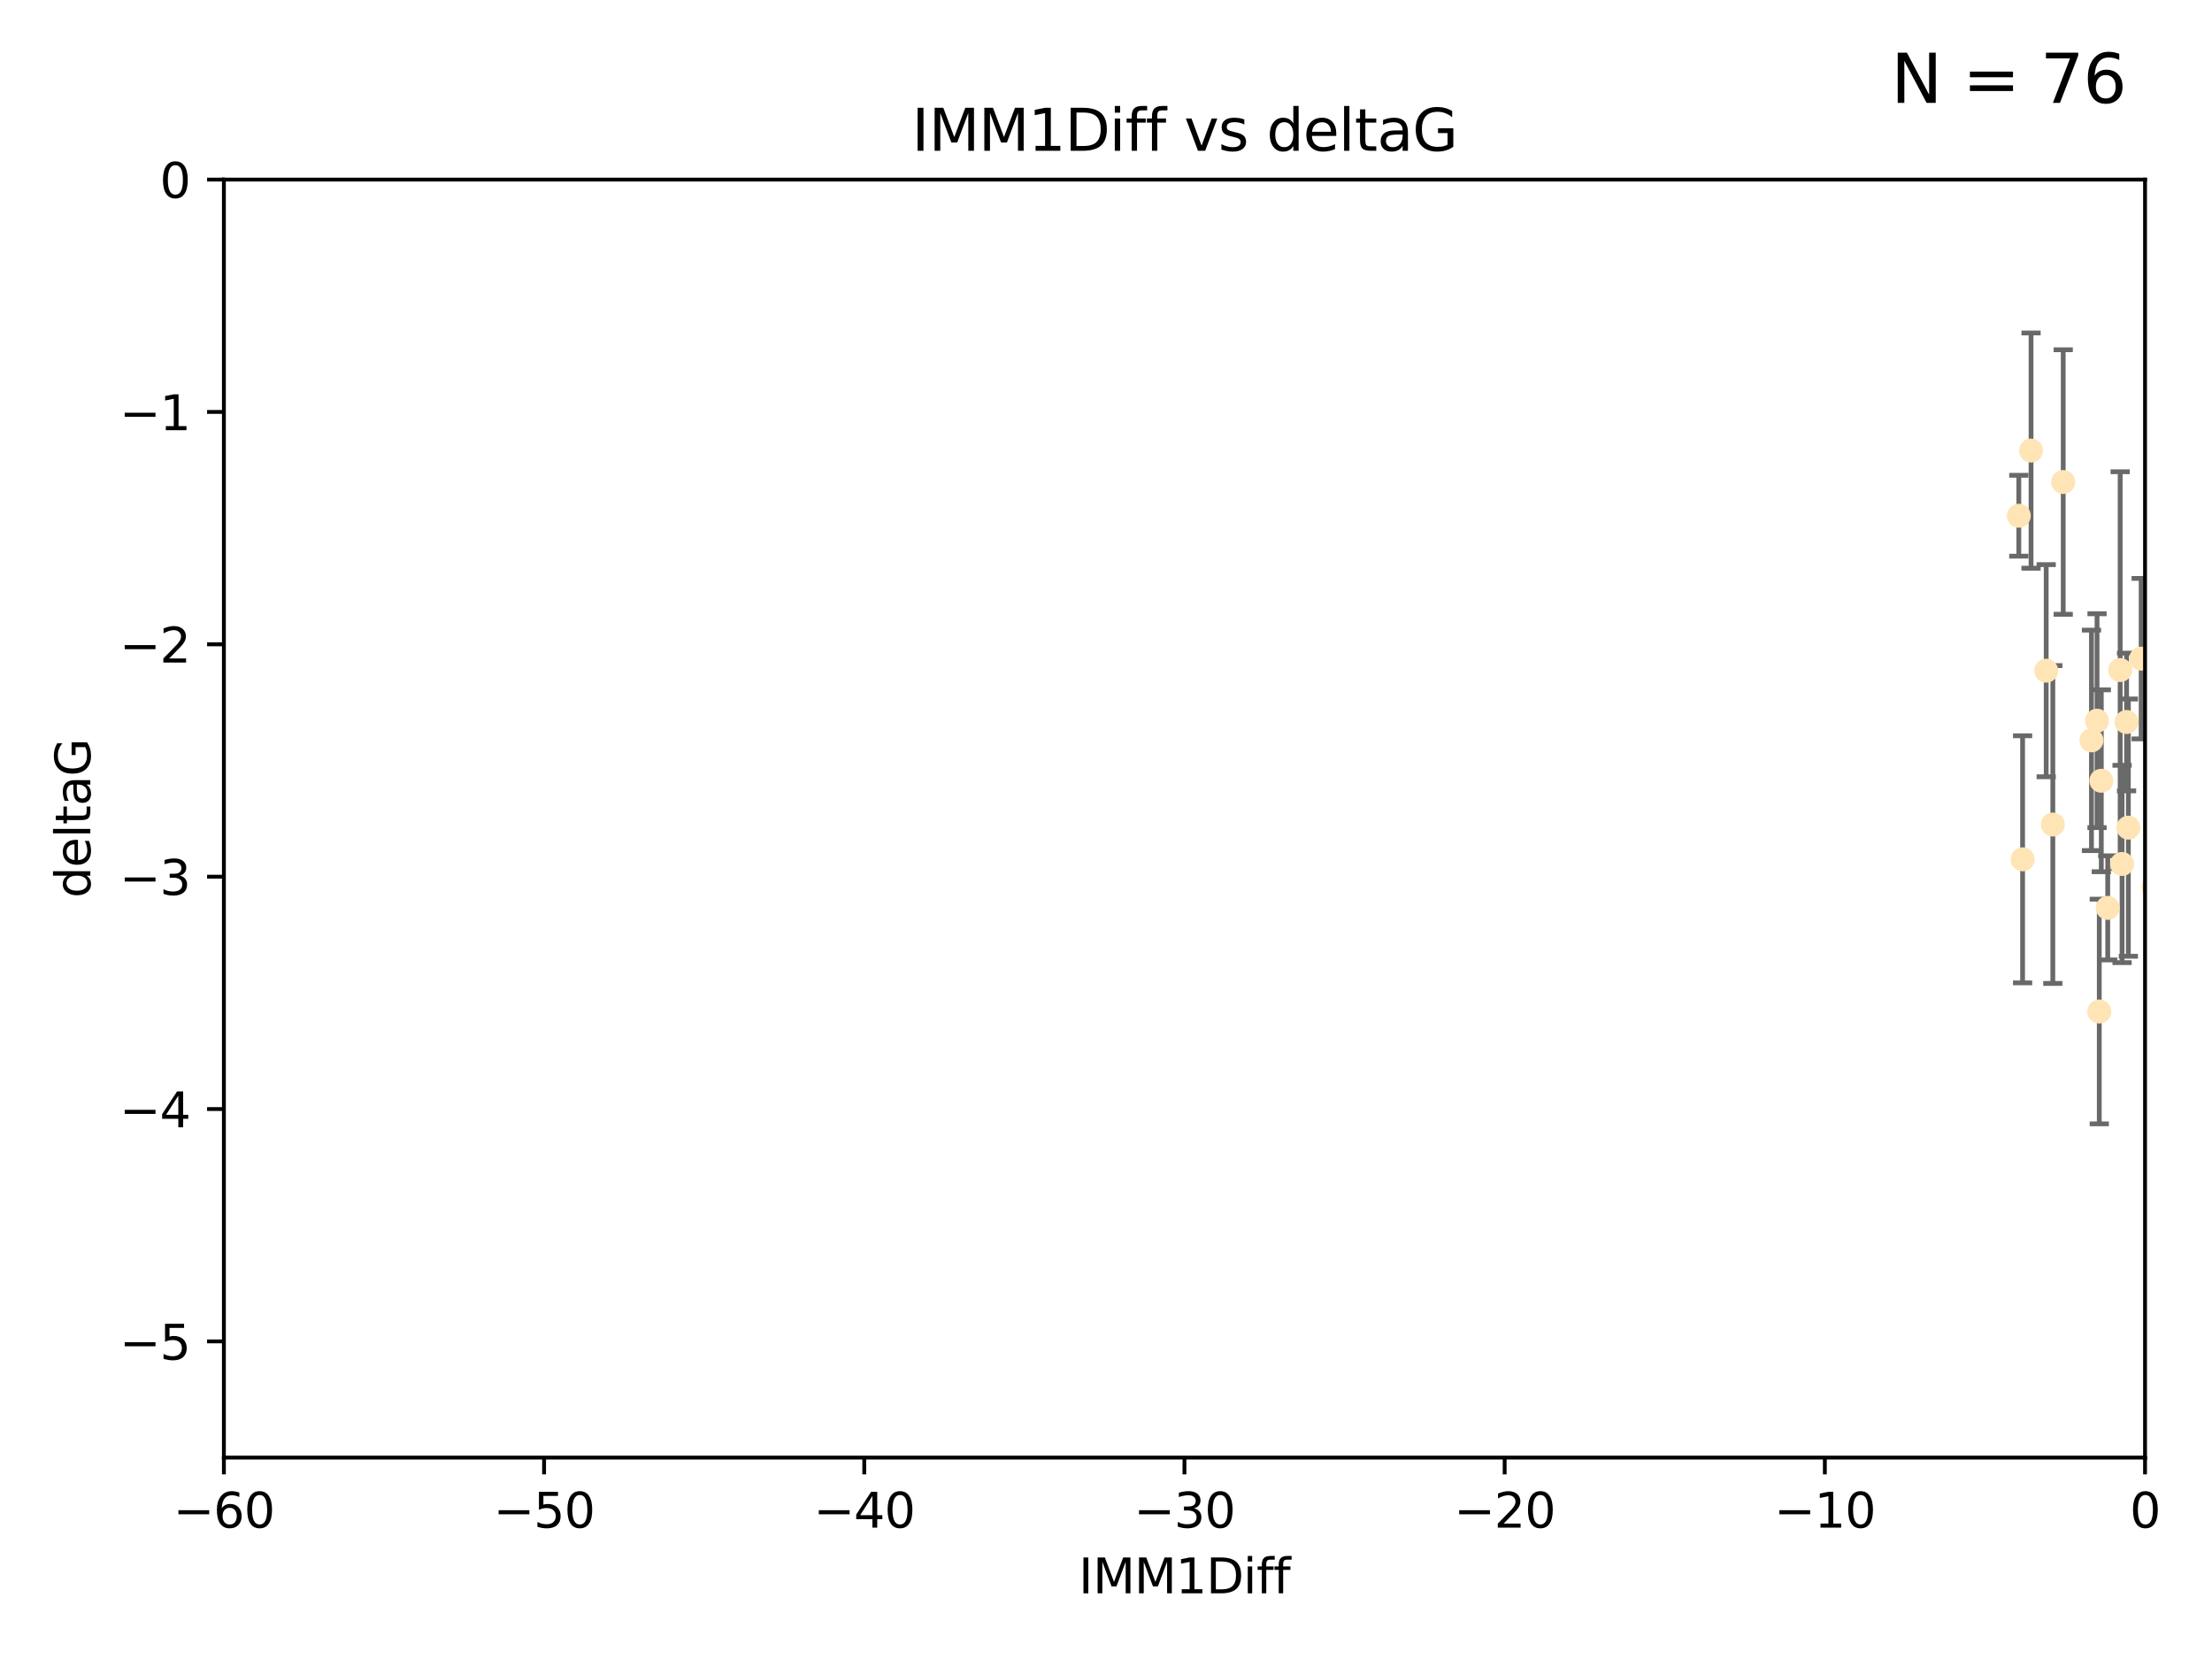 <?xml version="1.0" encoding="utf-8" standalone="no"?>
<!DOCTYPE svg PUBLIC "-//W3C//DTD SVG 1.1//EN"
  "http://www.w3.org/Graphics/SVG/1.1/DTD/svg11.dtd">
<svg xmlns:xlink="http://www.w3.org/1999/xlink" width="460.8pt" height="345.6pt" viewBox="0 0 460.8 345.6" xmlns="http://www.w3.org/2000/svg" version="1.1">
 <defs>
  <style type="text/css">*{stroke-linejoin: round; stroke-linecap: butt}</style>
 </defs>
 <g id="figure_1">
  <g id="patch_1">
   <path d="M 0 345.6 
L 460.8 345.6 
L 460.8 0 
L 0 0 
z
" style="fill: #ffffff"/>
  </g>
  <g id="axes_1">
   <g id="patch_2">
    <path d="M 46.64 303.64 
L 446.85 303.64 
L 446.85 37.411 
L 46.64 37.411 
z
" style="fill: #ffffff"/>
   </g>
   <g id="PathCollection_1">
    <defs>
     <path id="m635b0478d2" d="M 0 1.118 
C 0.297 1.118 0.581 1 0.791 0.791 
C 1 0.581 1.118 0.297 1.118 0 
C 1.118 -0.297 1 -0.581 0.791 -0.791 
C 0.581 -1 0.297 -1.118 0 -1.118 
C -0.297 -1.118 -0.581 -1 -0.791 -0.791 
C -1 -0.581 -1.118 -0.297 -1.118 0 
C -1.118 0.297 -1 0.581 -0.791 0.791 
C -0.581 1 -0.297 1.118 0 1.118 
z
" style="stroke: #ffe4b5"/>
    </defs>
    <g clip-path="url(#p5dd8549636)">
     <use xlink:href="#m635b0478d2" x="427.64" y="171.763" style="fill: #ffe4b5; stroke: #ffe4b5"/>
     <use xlink:href="#m635b0478d2" x="448.611" y="184.766" style="fill: #ffe4b5; stroke: #ffe4b5"/>
     <use xlink:href="#m635b0478d2" x="473.417" y="169.607" style="fill: #ffe4b5; stroke: #ffe4b5"/>
     <use xlink:href="#m635b0478d2" x="420.556" y="107.436" style="fill: #ffe4b5; stroke: #ffe4b5"/>
     <use xlink:href="#m635b0478d2" x="456.075" y="158.004" style="fill: #ffe4b5; stroke: #ffe4b5"/>
     <use xlink:href="#m635b0478d2" x="453.307" y="186.549" style="fill: #ffe4b5; stroke: #ffe4b5"/>
     <use xlink:href="#m635b0478d2" x="480.368" y="164.438" style="fill: #ffe4b5; stroke: #ffe4b5"/>
     <use xlink:href="#m635b0478d2" x="437.318" y="210.713" style="fill: #ffe4b5; stroke: #ffe4b5"/>
     <use xlink:href="#m635b0478d2" x="436.851" y="150.131" style="fill: #ffe4b5; stroke: #ffe4b5"/>
     <use xlink:href="#m635b0478d2" x="495.335" y="197.775" style="fill: #ffe4b5; stroke: #ffe4b5"/>
     <use xlink:href="#m635b0478d2" x="514.279" y="167.39" style="fill: #ffe4b5; stroke: #ffe4b5"/>
     <use xlink:href="#m635b0478d2" x="439.079" y="189.127" style="fill: #ffe4b5; stroke: #ffe4b5"/>
     <use xlink:href="#m635b0478d2" x="426.259" y="139.719" style="fill: #ffe4b5; stroke: #ffe4b5"/>
     <use xlink:href="#m635b0478d2" x="451.092" y="140.661" style="fill: #ffe4b5; stroke: #ffe4b5"/>
     <use xlink:href="#m635b0478d2" x="435.691" y="154.227" style="fill: #ffe4b5; stroke: #ffe4b5"/>
     <use xlink:href="#m635b0478d2" x="475.879" y="88.671" style="fill: #ffe4b5; stroke: #ffe4b5"/>
     <use xlink:href="#m635b0478d2" x="491.8" y="197.053" style="fill: #ffe4b5; stroke: #ffe4b5"/>
     <use xlink:href="#m635b0478d2" x="496.436" y="168.621" style="fill: #ffe4b5; stroke: #ffe4b5"/>
     <use xlink:href="#m635b0478d2" x="443.375" y="172.412" style="fill: #ffe4b5; stroke: #ffe4b5"/>
     <use xlink:href="#m635b0478d2" x="442.067" y="179.98" style="fill: #ffe4b5; stroke: #ffe4b5"/>
     <use xlink:href="#m635b0478d2" x="429.808" y="100.413" style="fill: #ffe4b5; stroke: #ffe4b5"/>
     <use xlink:href="#m635b0478d2" x="423.104" y="93.864" style="fill: #ffe4b5; stroke: #ffe4b5"/>
     <use xlink:href="#m635b0478d2" x="437.739" y="162.648" style="fill: #ffe4b5; stroke: #ffe4b5"/>
     <use xlink:href="#m635b0478d2" x="511.444" y="146.696" style="fill: #ffe4b5; stroke: #ffe4b5"/>
     <use xlink:href="#m635b0478d2" x="500.898" y="196.685" style="fill: #ffe4b5; stroke: #ffe4b5"/>
     <use xlink:href="#m635b0478d2" x="421.343" y="179.012" style="fill: #ffe4b5; stroke: #ffe4b5"/>
     <use xlink:href="#m635b0478d2" x="475.125" y="99.014" style="fill: #ffe4b5; stroke: #ffe4b5"/>
     <use xlink:href="#m635b0478d2" x="537.177" y="136.058" style="fill: #ffe4b5; stroke: #ffe4b5"/>
     <use xlink:href="#m635b0478d2" x="477.153" y="116.525" style="fill: #ffe4b5; stroke: #ffe4b5"/>
     <use xlink:href="#m635b0478d2" x="525.851" y="145.223" style="fill: #ffe4b5; stroke: #ffe4b5"/>
     <use xlink:href="#m635b0478d2" x="490.093" y="183.707" style="fill: #ffe4b5; stroke: #ffe4b5"/>
     <use xlink:href="#m635b0478d2" x="446.043" y="137.205" style="fill: #ffe4b5; stroke: #ffe4b5"/>
     <use xlink:href="#m635b0478d2" x="451.572" y="144.378" style="fill: #ffe4b5; stroke: #ffe4b5"/>
     <use xlink:href="#m635b0478d2" x="441.674" y="139.582" style="fill: #ffe4b5; stroke: #ffe4b5"/>
     <use xlink:href="#m635b0478d2" x="480.828" y="127.973" style="fill: #ffe4b5; stroke: #ffe4b5"/>
     <use xlink:href="#m635b0478d2" x="476.005" y="165.734" style="fill: #ffe4b5; stroke: #ffe4b5"/>
     <use xlink:href="#m635b0478d2" x="491.253" y="106.082" style="fill: #ffe4b5; stroke: #ffe4b5"/>
     <use xlink:href="#m635b0478d2" x="536.23" y="172.719" style="fill: #ffe4b5; stroke: #ffe4b5"/>
     <use xlink:href="#m635b0478d2" x="541.686" y="180.812" style="fill: #ffe4b5; stroke: #ffe4b5"/>
     <use xlink:href="#m635b0478d2" x="512.571" y="179.509" style="fill: #ffe4b5; stroke: #ffe4b5"/>
     <use xlink:href="#m635b0478d2" x="494.622" y="165.38" style="fill: #ffe4b5; stroke: #ffe4b5"/>
     <use xlink:href="#m635b0478d2" x="509.73" y="188.264" style="fill: #ffe4b5; stroke: #ffe4b5"/>
     <use xlink:href="#m635b0478d2" x="449.872" y="107.23" style="fill: #ffe4b5; stroke: #ffe4b5"/>
     <use xlink:href="#m635b0478d2" x="501.359" y="96.314" style="fill: #ffe4b5; stroke: #ffe4b5"/>
     <use xlink:href="#m635b0478d2" x="500.645" y="190.122" style="fill: #ffe4b5; stroke: #ffe4b5"/>
     <use xlink:href="#m635b0478d2" x="443.001" y="150.407" style="fill: #ffe4b5; stroke: #ffe4b5"/>
     <use xlink:href="#m635b0478d2" x="452.306" y="170.091" style="fill: #ffe4b5; stroke: #ffe4b5"/>
     <use xlink:href="#m635b0478d2" x="518.267" y="174.21" style="fill: #ffe4b5; stroke: #ffe4b5"/>
     <use xlink:href="#m635b0478d2" x="508.916" y="170.053" style="fill: #ffe4b5; stroke: #ffe4b5"/>
     <use xlink:href="#m635b0478d2" x="576.658" y="178.609" style="fill: #ffe4b5; stroke: #ffe4b5"/>
     <use xlink:href="#m635b0478d2" x="491.447" y="194.171" style="fill: #ffe4b5; stroke: #ffe4b5"/>
     <use xlink:href="#m635b0478d2" x="516.52" y="203.552" style="fill: #ffe4b5; stroke: #ffe4b5"/>
     <use xlink:href="#m635b0478d2" x="506.335" y="55.993" style="fill: #ffe4b5; stroke: #ffe4b5"/>
     <use xlink:href="#m635b0478d2" x="494.275" y="204.935" style="fill: #ffe4b5; stroke: #ffe4b5"/>
     <use xlink:href="#m635b0478d2" x="545.502" y="101.272" style="fill: #ffe4b5; stroke: #ffe4b5"/>
     <use xlink:href="#m635b0478d2" x="516.96" y="191.817" style="fill: #ffe4b5; stroke: #ffe4b5"/>
     <use xlink:href="#m635b0478d2" x="546.949" y="153.757" style="fill: #ffe4b5; stroke: #ffe4b5"/>
     <use xlink:href="#m635b0478d2" x="503.406" y="171.206" style="fill: #ffe4b5; stroke: #ffe4b5"/>
     <use xlink:href="#m635b0478d2" x="531.441" y="118.359" style="fill: #ffe4b5; stroke: #ffe4b5"/>
     <use xlink:href="#m635b0478d2" x="500.865" y="79.314" style="fill: #ffe4b5; stroke: #ffe4b5"/>
     <use xlink:href="#m635b0478d2" x="504.133" y="165.004" style="fill: #ffe4b5; stroke: #ffe4b5"/>
     <use xlink:href="#m635b0478d2" x="557.601" y="140.015" style="fill: #ffe4b5; stroke: #ffe4b5"/>
     <use xlink:href="#m635b0478d2" x="557.081" y="183.887" style="fill: #ffe4b5; stroke: #ffe4b5"/>
     <use xlink:href="#m635b0478d2" x="575.618" y="188.059" style="fill: #ffe4b5; stroke: #ffe4b5"/>
     <use xlink:href="#m635b0478d2" x="551.238" y="197.627" style="fill: #ffe4b5; stroke: #ffe4b5"/>
     <use xlink:href="#m635b0478d2" x="480.741" y="110.69" style="fill: #ffe4b5; stroke: #ffe4b5"/>
     <use xlink:href="#m635b0478d2" x="505.561" y="144.242" style="fill: #ffe4b5; stroke: #ffe4b5"/>
     <use xlink:href="#m635b0478d2" x="567.353" y="194.143" style="fill: #ffe4b5; stroke: #ffe4b5"/>
     <use xlink:href="#m635b0478d2" x="507.522" y="159.303" style="fill: #ffe4b5; stroke: #ffe4b5"/>
     <use xlink:href="#m635b0478d2" x="707.7" y="160.733" style="fill: #ffe4b5; stroke: #ffe4b5"/>
     <use xlink:href="#m635b0478d2" x="573.977" y="139.717" style="fill: #ffe4b5; stroke: #ffe4b5"/>
     <use xlink:href="#m635b0478d2" x="636.87" y="193.93" style="fill: #ffe4b5; stroke: #ffe4b5"/>
     <use xlink:href="#m635b0478d2" x="561.664" y="124.44" style="fill: #ffe4b5; stroke: #ffe4b5"/>
     <use xlink:href="#m635b0478d2" x="596.689" y="152.182" style="fill: #ffe4b5; stroke: #ffe4b5"/>
     <use xlink:href="#m635b0478d2" x="613.117" y="142.938" style="fill: #ffe4b5; stroke: #ffe4b5"/>
     <use xlink:href="#m635b0478d2" x="593.2" y="156.959" style="fill: #ffe4b5; stroke: #ffe4b5"/>
    </g>
   </g>
   <g id="matplotlib.axis_1">
    <g id="xtick_1">
     <g id="line2d_1">
      <defs>
       <path id="m9d1accce2c" d="M 0 0 
L 0 3.5 
" style="stroke: #000000; stroke-width: 0.8"/>
      </defs>
      <g>
       <use xlink:href="#m9d1accce2c" x="46.64" y="303.64" style="stroke: #000000; stroke-width: 0.8"/>
      </g>
     </g>
     <g id="text_1">
      <!-- −60 -->
      <g transform="translate(36.088 318.238)scale(0.1 -0.1)">
       <defs>
        <path id="DejaVuSans-2212" d="M 678 2272 
L 4684 2272 
L 4684 1741 
L 678 1741 
L 678 2272 
z
" transform="scale(0.016)"/>
        <path id="DejaVuSans-36" d="M 2113 2584 
Q 1688 2584 1439 2293 
Q 1191 2003 1191 1497 
Q 1191 994 1439 701 
Q 1688 409 2113 409 
Q 2538 409 2786 701 
Q 3034 994 3034 1497 
Q 3034 2003 2786 2293 
Q 2538 2584 2113 2584 
z
M 3366 4563 
L 3366 3988 
Q 3128 4100 2886 4159 
Q 2644 4219 2406 4219 
Q 1781 4219 1451 3797 
Q 1122 3375 1075 2522 
Q 1259 2794 1537 2939 
Q 1816 3084 2150 3084 
Q 2853 3084 3261 2657 
Q 3669 2231 3669 1497 
Q 3669 778 3244 343 
Q 2819 -91 2113 -91 
Q 1303 -91 875 529 
Q 447 1150 447 2328 
Q 447 3434 972 4092 
Q 1497 4750 2381 4750 
Q 2619 4750 2861 4703 
Q 3103 4656 3366 4563 
z
" transform="scale(0.016)"/>
        <path id="DejaVuSans-30" d="M 2034 4250 
Q 1547 4250 1301 3770 
Q 1056 3291 1056 2328 
Q 1056 1369 1301 889 
Q 1547 409 2034 409 
Q 2525 409 2770 889 
Q 3016 1369 3016 2328 
Q 3016 3291 2770 3770 
Q 2525 4250 2034 4250 
z
M 2034 4750 
Q 2819 4750 3233 4129 
Q 3647 3509 3647 2328 
Q 3647 1150 3233 529 
Q 2819 -91 2034 -91 
Q 1250 -91 836 529 
Q 422 1150 422 2328 
Q 422 3509 836 4129 
Q 1250 4750 2034 4750 
z
" transform="scale(0.016)"/>
       </defs>
       <use xlink:href="#DejaVuSans-2212"/>
       <use xlink:href="#DejaVuSans-36" x="83.789"/>
       <use xlink:href="#DejaVuSans-30" x="147.412"/>
      </g>
     </g>
    </g>
    <g id="xtick_2">
     <g id="line2d_2">
      <g>
       <use xlink:href="#m9d1accce2c" x="113.342" y="303.64" style="stroke: #000000; stroke-width: 0.8"/>
      </g>
     </g>
     <g id="text_2">
      <!-- −50 -->
      <g transform="translate(102.789 318.238)scale(0.1 -0.1)">
       <defs>
        <path id="DejaVuSans-35" d="M 691 4666 
L 3169 4666 
L 3169 4134 
L 1269 4134 
L 1269 2991 
Q 1406 3038 1543 3061 
Q 1681 3084 1819 3084 
Q 2600 3084 3056 2656 
Q 3513 2228 3513 1497 
Q 3513 744 3044 326 
Q 2575 -91 1722 -91 
Q 1428 -91 1123 -41 
Q 819 9 494 109 
L 494 744 
Q 775 591 1075 516 
Q 1375 441 1709 441 
Q 2250 441 2565 725 
Q 2881 1009 2881 1497 
Q 2881 1984 2565 2268 
Q 2250 2553 1709 2553 
Q 1456 2553 1204 2497 
Q 953 2441 691 2322 
L 691 4666 
z
" transform="scale(0.016)"/>
       </defs>
       <use xlink:href="#DejaVuSans-2212"/>
       <use xlink:href="#DejaVuSans-35" x="83.789"/>
       <use xlink:href="#DejaVuSans-30" x="147.412"/>
      </g>
     </g>
    </g>
    <g id="xtick_3">
     <g id="line2d_3">
      <g>
       <use xlink:href="#m9d1accce2c" x="180.043" y="303.64" style="stroke: #000000; stroke-width: 0.8"/>
      </g>
     </g>
     <g id="text_3">
      <!-- −40 -->
      <g transform="translate(169.491 318.238)scale(0.1 -0.1)">
       <defs>
        <path id="DejaVuSans-34" d="M 2419 4116 
L 825 1625 
L 2419 1625 
L 2419 4116 
z
M 2253 4666 
L 3047 4666 
L 3047 1625 
L 3713 1625 
L 3713 1100 
L 3047 1100 
L 3047 0 
L 2419 0 
L 2419 1100 
L 313 1100 
L 313 1709 
L 2253 4666 
z
" transform="scale(0.016)"/>
       </defs>
       <use xlink:href="#DejaVuSans-2212"/>
       <use xlink:href="#DejaVuSans-34" x="83.789"/>
       <use xlink:href="#DejaVuSans-30" x="147.412"/>
      </g>
     </g>
    </g>
    <g id="xtick_4">
     <g id="line2d_4">
      <g>
       <use xlink:href="#m9d1accce2c" x="246.745" y="303.64" style="stroke: #000000; stroke-width: 0.8"/>
      </g>
     </g>
     <g id="text_4">
      <!-- −30 -->
      <g transform="translate(236.193 318.238)scale(0.1 -0.1)">
       <defs>
        <path id="DejaVuSans-33" d="M 2597 2516 
Q 3050 2419 3304 2112 
Q 3559 1806 3559 1356 
Q 3559 666 3084 287 
Q 2609 -91 1734 -91 
Q 1441 -91 1130 -33 
Q 819 25 488 141 
L 488 750 
Q 750 597 1062 519 
Q 1375 441 1716 441 
Q 2309 441 2620 675 
Q 2931 909 2931 1356 
Q 2931 1769 2642 2001 
Q 2353 2234 1838 2234 
L 1294 2234 
L 1294 2753 
L 1863 2753 
Q 2328 2753 2575 2939 
Q 2822 3125 2822 3475 
Q 2822 3834 2567 4026 
Q 2313 4219 1838 4219 
Q 1578 4219 1281 4162 
Q 984 4106 628 3988 
L 628 4550 
Q 988 4650 1302 4700 
Q 1616 4750 1894 4750 
Q 2613 4750 3031 4423 
Q 3450 4097 3450 3541 
Q 3450 3153 3228 2886 
Q 3006 2619 2597 2516 
z
" transform="scale(0.016)"/>
       </defs>
       <use xlink:href="#DejaVuSans-2212"/>
       <use xlink:href="#DejaVuSans-33" x="83.789"/>
       <use xlink:href="#DejaVuSans-30" x="147.412"/>
      </g>
     </g>
    </g>
    <g id="xtick_5">
     <g id="line2d_5">
      <g>
       <use xlink:href="#m9d1accce2c" x="313.447" y="303.64" style="stroke: #000000; stroke-width: 0.8"/>
      </g>
     </g>
     <g id="text_5">
      <!-- −20 -->
      <g transform="translate(302.894 318.238)scale(0.1 -0.1)">
       <defs>
        <path id="DejaVuSans-32" d="M 1228 531 
L 3431 531 
L 3431 0 
L 469 0 
L 469 531 
Q 828 903 1448 1529 
Q 2069 2156 2228 2338 
Q 2531 2678 2651 2914 
Q 2772 3150 2772 3378 
Q 2772 3750 2511 3984 
Q 2250 4219 1831 4219 
Q 1534 4219 1204 4116 
Q 875 4013 500 3803 
L 500 4441 
Q 881 4594 1212 4672 
Q 1544 4750 1819 4750 
Q 2544 4750 2975 4387 
Q 3406 4025 3406 3419 
Q 3406 3131 3298 2873 
Q 3191 2616 2906 2266 
Q 2828 2175 2409 1742 
Q 1991 1309 1228 531 
z
" transform="scale(0.016)"/>
       </defs>
       <use xlink:href="#DejaVuSans-2212"/>
       <use xlink:href="#DejaVuSans-32" x="83.789"/>
       <use xlink:href="#DejaVuSans-30" x="147.412"/>
      </g>
     </g>
    </g>
    <g id="xtick_6">
     <g id="line2d_6">
      <g>
       <use xlink:href="#m9d1accce2c" x="380.148" y="303.64" style="stroke: #000000; stroke-width: 0.8"/>
      </g>
     </g>
     <g id="text_6">
      <!-- −10 -->
      <g transform="translate(369.596 318.238)scale(0.1 -0.1)">
       <defs>
        <path id="DejaVuSans-31" d="M 794 531 
L 1825 531 
L 1825 4091 
L 703 3866 
L 703 4441 
L 1819 4666 
L 2450 4666 
L 2450 531 
L 3481 531 
L 3481 0 
L 794 0 
L 794 531 
z
" transform="scale(0.016)"/>
       </defs>
       <use xlink:href="#DejaVuSans-2212"/>
       <use xlink:href="#DejaVuSans-31" x="83.789"/>
       <use xlink:href="#DejaVuSans-30" x="147.412"/>
      </g>
     </g>
    </g>
    <g id="xtick_7">
     <g id="line2d_7">
      <g>
       <use xlink:href="#m9d1accce2c" x="446.85" y="303.64" style="stroke: #000000; stroke-width: 0.8"/>
      </g>
     </g>
     <g id="text_7">
      <!-- 0 -->
      <g transform="translate(443.669 318.238)scale(0.1 -0.1)">
       <use xlink:href="#DejaVuSans-30"/>
      </g>
     </g>
    </g>
    <g id="text_8">
     <!-- IMM1Diff -->
     <g transform="translate(224.701 331.917)scale(0.1 -0.1)">
      <defs>
       <path id="DejaVuSans-49" d="M 628 4666 
L 1259 4666 
L 1259 0 
L 628 0 
L 628 4666 
z
" transform="scale(0.016)"/>
       <path id="DejaVuSans-4d" d="M 628 4666 
L 1569 4666 
L 2759 1491 
L 3956 4666 
L 4897 4666 
L 4897 0 
L 4281 0 
L 4281 4097 
L 3078 897 
L 2444 897 
L 1241 4097 
L 1241 0 
L 628 0 
L 628 4666 
z
" transform="scale(0.016)"/>
       <path id="DejaVuSans-44" d="M 1259 4147 
L 1259 519 
L 2022 519 
Q 2988 519 3436 956 
Q 3884 1394 3884 2338 
Q 3884 3275 3436 3711 
Q 2988 4147 2022 4147 
L 1259 4147 
z
M 628 4666 
L 1925 4666 
Q 3281 4666 3915 4102 
Q 4550 3538 4550 2338 
Q 4550 1131 3912 565 
Q 3275 0 1925 0 
L 628 0 
L 628 4666 
z
" transform="scale(0.016)"/>
       <path id="DejaVuSans-69" d="M 603 3500 
L 1178 3500 
L 1178 0 
L 603 0 
L 603 3500 
z
M 603 4863 
L 1178 4863 
L 1178 4134 
L 603 4134 
L 603 4863 
z
" transform="scale(0.016)"/>
       <path id="DejaVuSans-66" d="M 2375 4863 
L 2375 4384 
L 1825 4384 
Q 1516 4384 1395 4259 
Q 1275 4134 1275 3809 
L 1275 3500 
L 2222 3500 
L 2222 3053 
L 1275 3053 
L 1275 0 
L 697 0 
L 697 3053 
L 147 3053 
L 147 3500 
L 697 3500 
L 697 3744 
Q 697 4328 969 4595 
Q 1241 4863 1831 4863 
L 2375 4863 
z
" transform="scale(0.016)"/>
      </defs>
      <use xlink:href="#DejaVuSans-49"/>
      <use xlink:href="#DejaVuSans-4d" x="29.492"/>
      <use xlink:href="#DejaVuSans-4d" x="115.771"/>
      <use xlink:href="#DejaVuSans-31" x="202.051"/>
      <use xlink:href="#DejaVuSans-44" x="265.674"/>
      <use xlink:href="#DejaVuSans-69" x="342.676"/>
      <use xlink:href="#DejaVuSans-66" x="370.459"/>
      <use xlink:href="#DejaVuSans-66" x="405.664"/>
     </g>
    </g>
   </g>
   <g id="matplotlib.axis_2">
    <g id="ytick_1">
     <g id="line2d_8">
      <defs>
       <path id="m5953632b50" d="M 0 0 
L -3.5 0 
" style="stroke: #000000; stroke-width: 0.8"/>
      </defs>
      <g>
       <use xlink:href="#m5953632b50" x="46.64" y="279.437" style="stroke: #000000; stroke-width: 0.8"/>
      </g>
     </g>
     <g id="text_9">
      <!-- −5 -->
      <g transform="translate(24.898 283.237)scale(0.1 -0.1)">
       <use xlink:href="#DejaVuSans-2212"/>
       <use xlink:href="#DejaVuSans-35" x="83.789"/>
      </g>
     </g>
    </g>
    <g id="ytick_2">
     <g id="line2d_9">
      <g>
       <use xlink:href="#m5953632b50" x="46.64" y="231.032" style="stroke: #000000; stroke-width: 0.8"/>
      </g>
     </g>
     <g id="text_10">
      <!-- −4 -->
      <g transform="translate(24.898 234.831)scale(0.1 -0.1)">
       <use xlink:href="#DejaVuSans-2212"/>
       <use xlink:href="#DejaVuSans-34" x="83.789"/>
      </g>
     </g>
    </g>
    <g id="ytick_3">
     <g id="line2d_10">
      <g>
       <use xlink:href="#m5953632b50" x="46.64" y="182.627" style="stroke: #000000; stroke-width: 0.8"/>
      </g>
     </g>
     <g id="text_11">
      <!-- −3 -->
      <g transform="translate(24.898 186.426)scale(0.1 -0.1)">
       <use xlink:href="#DejaVuSans-2212"/>
       <use xlink:href="#DejaVuSans-33" x="83.789"/>
      </g>
     </g>
    </g>
    <g id="ytick_4">
     <g id="line2d_11">
      <g>
       <use xlink:href="#m5953632b50" x="46.64" y="134.222" style="stroke: #000000; stroke-width: 0.8"/>
      </g>
     </g>
     <g id="text_12">
      <!-- −2 -->
      <g transform="translate(24.898 138.021)scale(0.1 -0.1)">
       <use xlink:href="#DejaVuSans-2212"/>
       <use xlink:href="#DejaVuSans-32" x="83.789"/>
      </g>
     </g>
    </g>
    <g id="ytick_5">
     <g id="line2d_12">
      <g>
       <use xlink:href="#m5953632b50" x="46.64" y="85.816" style="stroke: #000000; stroke-width: 0.8"/>
      </g>
     </g>
     <g id="text_13">
      <!-- −1 -->
      <g transform="translate(24.898 89.616)scale(0.1 -0.1)">
       <use xlink:href="#DejaVuSans-2212"/>
       <use xlink:href="#DejaVuSans-31" x="83.789"/>
      </g>
     </g>
    </g>
    <g id="ytick_6">
     <g id="line2d_13">
      <g>
       <use xlink:href="#m5953632b50" x="46.64" y="37.411" style="stroke: #000000; stroke-width: 0.8"/>
      </g>
     </g>
     <g id="text_14">
      <!-- 0 -->
      <g transform="translate(33.278 41.21)scale(0.1 -0.1)">
       <use xlink:href="#DejaVuSans-30"/>
      </g>
     </g>
    </g>
    <g id="text_15">
     <!-- deltaG -->
     <g transform="translate(18.818 187.064)rotate(-90)scale(0.1 -0.1)">
      <defs>
       <path id="DejaVuSans-64" d="M 2906 2969 
L 2906 4863 
L 3481 4863 
L 3481 0 
L 2906 0 
L 2906 525 
Q 2725 213 2448 61 
Q 2172 -91 1784 -91 
Q 1150 -91 751 415 
Q 353 922 353 1747 
Q 353 2572 751 3078 
Q 1150 3584 1784 3584 
Q 2172 3584 2448 3432 
Q 2725 3281 2906 2969 
z
M 947 1747 
Q 947 1113 1208 752 
Q 1469 391 1925 391 
Q 2381 391 2643 752 
Q 2906 1113 2906 1747 
Q 2906 2381 2643 2742 
Q 2381 3103 1925 3103 
Q 1469 3103 1208 2742 
Q 947 2381 947 1747 
z
" transform="scale(0.016)"/>
       <path id="DejaVuSans-65" d="M 3597 1894 
L 3597 1613 
L 953 1613 
Q 991 1019 1311 708 
Q 1631 397 2203 397 
Q 2534 397 2845 478 
Q 3156 559 3463 722 
L 3463 178 
Q 3153 47 2828 -22 
Q 2503 -91 2169 -91 
Q 1331 -91 842 396 
Q 353 884 353 1716 
Q 353 2575 817 3079 
Q 1281 3584 2069 3584 
Q 2775 3584 3186 3129 
Q 3597 2675 3597 1894 
z
M 3022 2063 
Q 3016 2534 2758 2815 
Q 2500 3097 2075 3097 
Q 1594 3097 1305 2825 
Q 1016 2553 972 2059 
L 3022 2063 
z
" transform="scale(0.016)"/>
       <path id="DejaVuSans-6c" d="M 603 4863 
L 1178 4863 
L 1178 0 
L 603 0 
L 603 4863 
z
" transform="scale(0.016)"/>
       <path id="DejaVuSans-74" d="M 1172 4494 
L 1172 3500 
L 2356 3500 
L 2356 3053 
L 1172 3053 
L 1172 1153 
Q 1172 725 1289 603 
Q 1406 481 1766 481 
L 2356 481 
L 2356 0 
L 1766 0 
Q 1100 0 847 248 
Q 594 497 594 1153 
L 594 3053 
L 172 3053 
L 172 3500 
L 594 3500 
L 594 4494 
L 1172 4494 
z
" transform="scale(0.016)"/>
       <path id="DejaVuSans-61" d="M 2194 1759 
Q 1497 1759 1228 1600 
Q 959 1441 959 1056 
Q 959 750 1161 570 
Q 1363 391 1709 391 
Q 2188 391 2477 730 
Q 2766 1069 2766 1631 
L 2766 1759 
L 2194 1759 
z
M 3341 1997 
L 3341 0 
L 2766 0 
L 2766 531 
Q 2569 213 2275 61 
Q 1981 -91 1556 -91 
Q 1019 -91 701 211 
Q 384 513 384 1019 
Q 384 1609 779 1909 
Q 1175 2209 1959 2209 
L 2766 2209 
L 2766 2266 
Q 2766 2663 2505 2880 
Q 2244 3097 1772 3097 
Q 1472 3097 1187 3025 
Q 903 2953 641 2809 
L 641 3341 
Q 956 3463 1253 3523 
Q 1550 3584 1831 3584 
Q 2591 3584 2966 3190 
Q 3341 2797 3341 1997 
z
" transform="scale(0.016)"/>
       <path id="DejaVuSans-47" d="M 3809 666 
L 3809 1919 
L 2778 1919 
L 2778 2438 
L 4434 2438 
L 4434 434 
Q 4069 175 3628 42 
Q 3188 -91 2688 -91 
Q 1594 -91 976 548 
Q 359 1188 359 2328 
Q 359 3472 976 4111 
Q 1594 4750 2688 4750 
Q 3144 4750 3555 4637 
Q 3966 4525 4313 4306 
L 4313 3634 
Q 3963 3931 3569 4081 
Q 3175 4231 2741 4231 
Q 1884 4231 1454 3753 
Q 1025 3275 1025 2328 
Q 1025 1384 1454 906 
Q 1884 428 2741 428 
Q 3075 428 3337 486 
Q 3600 544 3809 666 
z
" transform="scale(0.016)"/>
      </defs>
      <use xlink:href="#DejaVuSans-64"/>
      <use xlink:href="#DejaVuSans-65" x="63.477"/>
      <use xlink:href="#DejaVuSans-6c" x="125"/>
      <use xlink:href="#DejaVuSans-74" x="152.783"/>
      <use xlink:href="#DejaVuSans-61" x="191.992"/>
      <use xlink:href="#DejaVuSans-47" x="253.271"/>
     </g>
    </g>
   </g>
   <g id="LineCollection_1">
    <path d="M 427.64 204.867 
L 427.64 138.658 
" clip-path="url(#p5dd8549636)" style="fill: none; stroke: #696969"/>
    <path d="M 448.611 198.805 
L 448.611 170.727 
" clip-path="url(#p5dd8549636)" style="fill: none; stroke: #696969"/>
    <path clip-path="url(#p5dd8549636)" style="fill: none; stroke: #696969"/>
    <path d="M 420.556 115.86 
L 420.556 99.013 
" clip-path="url(#p5dd8549636)" style="fill: none; stroke: #696969"/>
    <path d="M 456.075 177.999 
L 456.075 138.009 
" clip-path="url(#p5dd8549636)" style="fill: none; stroke: #696969"/>
    <path d="M 453.307 214.844 
L 453.307 158.255 
" clip-path="url(#p5dd8549636)" style="fill: none; stroke: #696969"/>
    <path clip-path="url(#p5dd8549636)" style="fill: none; stroke: #696969"/>
    <path d="M 437.318 234.113 
L 437.318 187.313 
" clip-path="url(#p5dd8549636)" style="fill: none; stroke: #696969"/>
    <path d="M 436.851 172.406 
L 436.851 127.855 
" clip-path="url(#p5dd8549636)" style="fill: none; stroke: #696969"/>
    <path clip-path="url(#p5dd8549636)" style="fill: none; stroke: #696969"/>
    <path clip-path="url(#p5dd8549636)" style="fill: none; stroke: #696969"/>
    <path d="M 439.079 199.972 
L 439.079 178.283 
" clip-path="url(#p5dd8549636)" style="fill: none; stroke: #696969"/>
    <path d="M 426.259 161.816 
L 426.259 117.621 
" clip-path="url(#p5dd8549636)" style="fill: none; stroke: #696969"/>
    <path d="M 451.092 159.451 
L 451.092 121.871 
" clip-path="url(#p5dd8549636)" style="fill: none; stroke: #696969"/>
    <path d="M 435.691 177.192 
L 435.691 131.263 
" clip-path="url(#p5dd8549636)" style="fill: none; stroke: #696969"/>
    <path clip-path="url(#p5dd8549636)" style="fill: none; stroke: #696969"/>
    <path clip-path="url(#p5dd8549636)" style="fill: none; stroke: #696969"/>
    <path clip-path="url(#p5dd8549636)" style="fill: none; stroke: #696969"/>
    <path d="M 443.375 199.209 
L 443.375 145.614 
" clip-path="url(#p5dd8549636)" style="fill: none; stroke: #696969"/>
    <path d="M 442.067 200.533 
L 442.067 159.428 
" clip-path="url(#p5dd8549636)" style="fill: none; stroke: #696969"/>
    <path d="M 429.808 127.966 
L 429.808 72.859 
" clip-path="url(#p5dd8549636)" style="fill: none; stroke: #696969"/>
    <path d="M 423.104 118.369 
L 423.104 69.359 
" clip-path="url(#p5dd8549636)" style="fill: none; stroke: #696969"/>
    <path d="M 437.739 181.594 
L 437.739 143.701 
" clip-path="url(#p5dd8549636)" style="fill: none; stroke: #696969"/>
    <path clip-path="url(#p5dd8549636)" style="fill: none; stroke: #696969"/>
    <path clip-path="url(#p5dd8549636)" style="fill: none; stroke: #696969"/>
    <path d="M 421.343 204.751 
L 421.343 153.273 
" clip-path="url(#p5dd8549636)" style="fill: none; stroke: #696969"/>
    <path clip-path="url(#p5dd8549636)" style="fill: none; stroke: #696969"/>
    <path clip-path="url(#p5dd8549636)" style="fill: none; stroke: #696969"/>
    <path clip-path="url(#p5dd8549636)" style="fill: none; stroke: #696969"/>
    <path clip-path="url(#p5dd8549636)" style="fill: none; stroke: #696969"/>
    <path clip-path="url(#p5dd8549636)" style="fill: none; stroke: #696969"/>
    <path d="M 446.043 153.923 
L 446.043 120.488 
" clip-path="url(#p5dd8549636)" style="fill: none; stroke: #696969"/>
    <path d="M 451.572 152.245 
L 451.572 136.511 
" clip-path="url(#p5dd8549636)" style="fill: none; stroke: #696969"/>
    <path d="M 441.674 180.893 
L 441.674 98.27 
" clip-path="url(#p5dd8549636)" style="fill: none; stroke: #696969"/>
    <path clip-path="url(#p5dd8549636)" style="fill: none; stroke: #696969"/>
    <path clip-path="url(#p5dd8549636)" style="fill: none; stroke: #696969"/>
    <path clip-path="url(#p5dd8549636)" style="fill: none; stroke: #696969"/>
    <path clip-path="url(#p5dd8549636)" style="fill: none; stroke: #696969"/>
    <path clip-path="url(#p5dd8549636)" style="fill: none; stroke: #696969"/>
    <path clip-path="url(#p5dd8549636)" style="fill: none; stroke: #696969"/>
    <path clip-path="url(#p5dd8549636)" style="fill: none; stroke: #696969"/>
    <path clip-path="url(#p5dd8549636)" style="fill: none; stroke: #696969"/>
    <path d="M 449.872 129.322 
L 449.872 85.138 
" clip-path="url(#p5dd8549636)" style="fill: none; stroke: #696969"/>
    <path clip-path="url(#p5dd8549636)" style="fill: none; stroke: #696969"/>
    <path clip-path="url(#p5dd8549636)" style="fill: none; stroke: #696969"/>
    <path d="M 443.001 164.755 
L 443.001 136.059 
" clip-path="url(#p5dd8549636)" style="fill: none; stroke: #696969"/>
    <path d="M 452.306 217.56 
L 452.306 122.622 
" clip-path="url(#p5dd8549636)" style="fill: none; stroke: #696969"/>
    <path clip-path="url(#p5dd8549636)" style="fill: none; stroke: #696969"/>
    <path clip-path="url(#p5dd8549636)" style="fill: none; stroke: #696969"/>
    <path clip-path="url(#p5dd8549636)" style="fill: none; stroke: #696969"/>
    <path clip-path="url(#p5dd8549636)" style="fill: none; stroke: #696969"/>
    <path clip-path="url(#p5dd8549636)" style="fill: none; stroke: #696969"/>
    <path clip-path="url(#p5dd8549636)" style="fill: none; stroke: #696969"/>
    <path clip-path="url(#p5dd8549636)" style="fill: none; stroke: #696969"/>
    <path clip-path="url(#p5dd8549636)" style="fill: none; stroke: #696969"/>
    <path clip-path="url(#p5dd8549636)" style="fill: none; stroke: #696969"/>
    <path clip-path="url(#p5dd8549636)" style="fill: none; stroke: #696969"/>
    <path clip-path="url(#p5dd8549636)" style="fill: none; stroke: #696969"/>
    <path clip-path="url(#p5dd8549636)" style="fill: none; stroke: #696969"/>
    <path clip-path="url(#p5dd8549636)" style="fill: none; stroke: #696969"/>
    <path clip-path="url(#p5dd8549636)" style="fill: none; stroke: #696969"/>
    <path clip-path="url(#p5dd8549636)" style="fill: none; stroke: #696969"/>
    <path clip-path="url(#p5dd8549636)" style="fill: none; stroke: #696969"/>
    <path clip-path="url(#p5dd8549636)" style="fill: none; stroke: #696969"/>
    <path clip-path="url(#p5dd8549636)" style="fill: none; stroke: #696969"/>
    <path clip-path="url(#p5dd8549636)" style="fill: none; stroke: #696969"/>
    <path clip-path="url(#p5dd8549636)" style="fill: none; stroke: #696969"/>
    <path clip-path="url(#p5dd8549636)" style="fill: none; stroke: #696969"/>
    <path clip-path="url(#p5dd8549636)" style="fill: none; stroke: #696969"/>
    <path clip-path="url(#p5dd8549636)" style="fill: none; stroke: #696969"/>
    <path clip-path="url(#p5dd8549636)" style="fill: none; stroke: #696969"/>
    <path clip-path="url(#p5dd8549636)" style="fill: none; stroke: #696969"/>
    <path clip-path="url(#p5dd8549636)" style="fill: none; stroke: #696969"/>
    <path clip-path="url(#p5dd8549636)" style="fill: none; stroke: #696969"/>
    <path clip-path="url(#p5dd8549636)" style="fill: none; stroke: #696969"/>
    <path clip-path="url(#p5dd8549636)" style="fill: none; stroke: #696969"/>
   </g>
   <g id="line2d_14">
    <defs>
     <path id="mca39b82e07" d="M 2 0 
L -2 -0 
" style="stroke: #696969"/>
    </defs>
    <g clip-path="url(#p5dd8549636)">
     <use xlink:href="#mca39b82e07" x="427.64" y="204.867" style="fill: #696969; stroke: #696969"/>
     <use xlink:href="#mca39b82e07" x="448.611" y="198.805" style="fill: #696969; stroke: #696969"/>
     <use xlink:href="#mca39b82e07" x="473.417" y="182.403" style="fill: #696969; stroke: #696969"/>
     <use xlink:href="#mca39b82e07" x="420.556" y="115.86" style="fill: #696969; stroke: #696969"/>
     <use xlink:href="#mca39b82e07" x="456.075" y="177.999" style="fill: #696969; stroke: #696969"/>
     <use xlink:href="#mca39b82e07" x="453.307" y="214.844" style="fill: #696969; stroke: #696969"/>
     <use xlink:href="#mca39b82e07" x="480.368" y="205.929" style="fill: #696969; stroke: #696969"/>
     <use xlink:href="#mca39b82e07" x="437.318" y="234.113" style="fill: #696969; stroke: #696969"/>
     <use xlink:href="#mca39b82e07" x="436.851" y="172.406" style="fill: #696969; stroke: #696969"/>
     <use xlink:href="#mca39b82e07" x="495.335" y="226.257" style="fill: #696969; stroke: #696969"/>
     <use xlink:href="#mca39b82e07" x="514.279" y="202.867" style="fill: #696969; stroke: #696969"/>
     <use xlink:href="#mca39b82e07" x="439.079" y="199.972" style="fill: #696969; stroke: #696969"/>
     <use xlink:href="#mca39b82e07" x="426.259" y="161.816" style="fill: #696969; stroke: #696969"/>
     <use xlink:href="#mca39b82e07" x="451.092" y="159.451" style="fill: #696969; stroke: #696969"/>
     <use xlink:href="#mca39b82e07" x="435.691" y="177.192" style="fill: #696969; stroke: #696969"/>
     <use xlink:href="#mca39b82e07" x="475.879" y="103.312" style="fill: #696969; stroke: #696969"/>
     <use xlink:href="#mca39b82e07" x="491.8" y="212.688" style="fill: #696969; stroke: #696969"/>
     <use xlink:href="#mca39b82e07" x="496.436" y="204.796" style="fill: #696969; stroke: #696969"/>
     <use xlink:href="#mca39b82e07" x="443.375" y="199.209" style="fill: #696969; stroke: #696969"/>
     <use xlink:href="#mca39b82e07" x="442.067" y="200.533" style="fill: #696969; stroke: #696969"/>
     <use xlink:href="#mca39b82e07" x="429.808" y="127.966" style="fill: #696969; stroke: #696969"/>
     <use xlink:href="#mca39b82e07" x="423.104" y="118.369" style="fill: #696969; stroke: #696969"/>
     <use xlink:href="#mca39b82e07" x="437.739" y="181.594" style="fill: #696969; stroke: #696969"/>
     <use xlink:href="#mca39b82e07" x="511.444" y="161.039" style="fill: #696969; stroke: #696969"/>
     <use xlink:href="#mca39b82e07" x="500.898" y="233.927" style="fill: #696969; stroke: #696969"/>
     <use xlink:href="#mca39b82e07" x="421.343" y="204.751" style="fill: #696969; stroke: #696969"/>
     <use xlink:href="#mca39b82e07" x="475.125" y="126.762" style="fill: #696969; stroke: #696969"/>
     <use xlink:href="#mca39b82e07" x="537.177" y="157.897" style="fill: #696969; stroke: #696969"/>
     <use xlink:href="#mca39b82e07" x="477.153" y="140.352" style="fill: #696969; stroke: #696969"/>
     <use xlink:href="#mca39b82e07" x="525.851" y="157.068" style="fill: #696969; stroke: #696969"/>
     <use xlink:href="#mca39b82e07" x="490.093" y="223.253" style="fill: #696969; stroke: #696969"/>
     <use xlink:href="#mca39b82e07" x="446.043" y="153.923" style="fill: #696969; stroke: #696969"/>
     <use xlink:href="#mca39b82e07" x="451.572" y="152.245" style="fill: #696969; stroke: #696969"/>
     <use xlink:href="#mca39b82e07" x="441.674" y="180.893" style="fill: #696969; stroke: #696969"/>
     <use xlink:href="#mca39b82e07" x="480.828" y="150.324" style="fill: #696969; stroke: #696969"/>
     <use xlink:href="#mca39b82e07" x="476.005" y="180.261" style="fill: #696969; stroke: #696969"/>
     <use xlink:href="#mca39b82e07" x="491.253" y="131.075" style="fill: #696969; stroke: #696969"/>
     <use xlink:href="#mca39b82e07" x="536.23" y="191.277" style="fill: #696969; stroke: #696969"/>
     <use xlink:href="#mca39b82e07" x="541.686" y="215.345" style="fill: #696969; stroke: #696969"/>
     <use xlink:href="#mca39b82e07" x="512.571" y="199.715" style="fill: #696969; stroke: #696969"/>
     <use xlink:href="#mca39b82e07" x="494.622" y="180.123" style="fill: #696969; stroke: #696969"/>
     <use xlink:href="#mca39b82e07" x="509.73" y="232.379" style="fill: #696969; stroke: #696969"/>
     <use xlink:href="#mca39b82e07" x="449.872" y="129.322" style="fill: #696969; stroke: #696969"/>
     <use xlink:href="#mca39b82e07" x="501.359" y="111.851" style="fill: #696969; stroke: #696969"/>
     <use xlink:href="#mca39b82e07" x="500.645" y="205.72" style="fill: #696969; stroke: #696969"/>
     <use xlink:href="#mca39b82e07" x="443.001" y="164.755" style="fill: #696969; stroke: #696969"/>
     <use xlink:href="#mca39b82e07" x="452.306" y="217.56" style="fill: #696969; stroke: #696969"/>
     <use xlink:href="#mca39b82e07" x="518.267" y="192.177" style="fill: #696969; stroke: #696969"/>
     <use xlink:href="#mca39b82e07" x="508.916" y="197.074" style="fill: #696969; stroke: #696969"/>
     <use xlink:href="#mca39b82e07" x="576.658" y="223.643" style="fill: #696969; stroke: #696969"/>
     <use xlink:href="#mca39b82e07" x="491.447" y="226.093" style="fill: #696969; stroke: #696969"/>
     <use xlink:href="#mca39b82e07" x="516.52" y="236.03" style="fill: #696969; stroke: #696969"/>
     <use xlink:href="#mca39b82e07" x="506.335" y="61.206" style="fill: #696969; stroke: #696969"/>
     <use xlink:href="#mca39b82e07" x="494.275" y="221.14" style="fill: #696969; stroke: #696969"/>
     <use xlink:href="#mca39b82e07" x="545.502" y="115.797" style="fill: #696969; stroke: #696969"/>
     <use xlink:href="#mca39b82e07" x="516.96" y="221.536" style="fill: #696969; stroke: #696969"/>
     <use xlink:href="#mca39b82e07" x="546.949" y="190.165" style="fill: #696969; stroke: #696969"/>
     <use xlink:href="#mca39b82e07" x="503.406" y="196.971" style="fill: #696969; stroke: #696969"/>
     <use xlink:href="#mca39b82e07" x="531.441" y="140.438" style="fill: #696969; stroke: #696969"/>
     <use xlink:href="#mca39b82e07" x="500.865" y="93.218" style="fill: #696969; stroke: #696969"/>
     <use xlink:href="#mca39b82e07" x="504.133" y="194.159" style="fill: #696969; stroke: #696969"/>
     <use xlink:href="#mca39b82e07" x="557.601" y="172.063" style="fill: #696969; stroke: #696969"/>
     <use xlink:href="#mca39b82e07" x="557.081" y="221.457" style="fill: #696969; stroke: #696969"/>
     <use xlink:href="#mca39b82e07" x="575.618" y="212.649" style="fill: #696969; stroke: #696969"/>
     <use xlink:href="#mca39b82e07" x="551.238" y="227.198" style="fill: #696969; stroke: #696969"/>
     <use xlink:href="#mca39b82e07" x="480.741" y="123.491" style="fill: #696969; stroke: #696969"/>
     <use xlink:href="#mca39b82e07" x="505.561" y="163.248" style="fill: #696969; stroke: #696969"/>
     <use xlink:href="#mca39b82e07" x="567.353" y="217.327" style="fill: #696969; stroke: #696969"/>
     <use xlink:href="#mca39b82e07" x="507.522" y="185.353" style="fill: #696969; stroke: #696969"/>
     <use xlink:href="#mca39b82e07" x="707.7" y="185.916" style="fill: #696969; stroke: #696969"/>
     <use xlink:href="#mca39b82e07" x="573.977" y="149.749" style="fill: #696969; stroke: #696969"/>
     <use xlink:href="#mca39b82e07" x="636.87" y="226.405" style="fill: #696969; stroke: #696969"/>
     <use xlink:href="#mca39b82e07" x="561.664" y="163.673" style="fill: #696969; stroke: #696969"/>
     <use xlink:href="#mca39b82e07" x="596.689" y="189.798" style="fill: #696969; stroke: #696969"/>
     <use xlink:href="#mca39b82e07" x="613.117" y="177.716" style="fill: #696969; stroke: #696969"/>
     <use xlink:href="#mca39b82e07" x="593.2" y="194.843" style="fill: #696969; stroke: #696969"/>
    </g>
   </g>
   <g id="line2d_15">
    <g clip-path="url(#p5dd8549636)">
     <use xlink:href="#mca39b82e07" x="427.64" y="138.658" style="fill: #696969; stroke: #696969"/>
     <use xlink:href="#mca39b82e07" x="448.611" y="170.727" style="fill: #696969; stroke: #696969"/>
     <use xlink:href="#mca39b82e07" x="473.417" y="156.81" style="fill: #696969; stroke: #696969"/>
     <use xlink:href="#mca39b82e07" x="420.556" y="99.013" style="fill: #696969; stroke: #696969"/>
     <use xlink:href="#mca39b82e07" x="456.075" y="138.009" style="fill: #696969; stroke: #696969"/>
     <use xlink:href="#mca39b82e07" x="453.307" y="158.255" style="fill: #696969; stroke: #696969"/>
     <use xlink:href="#mca39b82e07" x="480.368" y="122.946" style="fill: #696969; stroke: #696969"/>
     <use xlink:href="#mca39b82e07" x="437.318" y="187.313" style="fill: #696969; stroke: #696969"/>
     <use xlink:href="#mca39b82e07" x="436.851" y="127.855" style="fill: #696969; stroke: #696969"/>
     <use xlink:href="#mca39b82e07" x="495.335" y="169.294" style="fill: #696969; stroke: #696969"/>
     <use xlink:href="#mca39b82e07" x="514.279" y="131.914" style="fill: #696969; stroke: #696969"/>
     <use xlink:href="#mca39b82e07" x="439.079" y="178.283" style="fill: #696969; stroke: #696969"/>
     <use xlink:href="#mca39b82e07" x="426.259" y="117.621" style="fill: #696969; stroke: #696969"/>
     <use xlink:href="#mca39b82e07" x="451.092" y="121.871" style="fill: #696969; stroke: #696969"/>
     <use xlink:href="#mca39b82e07" x="435.691" y="131.263" style="fill: #696969; stroke: #696969"/>
     <use xlink:href="#mca39b82e07" x="475.879" y="74.03" style="fill: #696969; stroke: #696969"/>
     <use xlink:href="#mca39b82e07" x="491.8" y="181.417" style="fill: #696969; stroke: #696969"/>
     <use xlink:href="#mca39b82e07" x="496.436" y="132.447" style="fill: #696969; stroke: #696969"/>
     <use xlink:href="#mca39b82e07" x="443.375" y="145.614" style="fill: #696969; stroke: #696969"/>
     <use xlink:href="#mca39b82e07" x="442.067" y="159.428" style="fill: #696969; stroke: #696969"/>
     <use xlink:href="#mca39b82e07" x="429.808" y="72.859" style="fill: #696969; stroke: #696969"/>
     <use xlink:href="#mca39b82e07" x="423.104" y="69.359" style="fill: #696969; stroke: #696969"/>
     <use xlink:href="#mca39b82e07" x="437.739" y="143.701" style="fill: #696969; stroke: #696969"/>
     <use xlink:href="#mca39b82e07" x="511.444" y="132.352" style="fill: #696969; stroke: #696969"/>
     <use xlink:href="#mca39b82e07" x="500.898" y="159.444" style="fill: #696969; stroke: #696969"/>
     <use xlink:href="#mca39b82e07" x="421.343" y="153.273" style="fill: #696969; stroke: #696969"/>
     <use xlink:href="#mca39b82e07" x="475.125" y="71.267" style="fill: #696969; stroke: #696969"/>
     <use xlink:href="#mca39b82e07" x="537.177" y="114.219" style="fill: #696969; stroke: #696969"/>
     <use xlink:href="#mca39b82e07" x="477.153" y="92.698" style="fill: #696969; stroke: #696969"/>
     <use xlink:href="#mca39b82e07" x="525.851" y="133.378" style="fill: #696969; stroke: #696969"/>
     <use xlink:href="#mca39b82e07" x="490.093" y="144.162" style="fill: #696969; stroke: #696969"/>
     <use xlink:href="#mca39b82e07" x="446.043" y="120.488" style="fill: #696969; stroke: #696969"/>
     <use xlink:href="#mca39b82e07" x="451.572" y="136.511" style="fill: #696969; stroke: #696969"/>
     <use xlink:href="#mca39b82e07" x="441.674" y="98.27" style="fill: #696969; stroke: #696969"/>
     <use xlink:href="#mca39b82e07" x="480.828" y="105.623" style="fill: #696969; stroke: #696969"/>
     <use xlink:href="#mca39b82e07" x="476.005" y="151.208" style="fill: #696969; stroke: #696969"/>
     <use xlink:href="#mca39b82e07" x="491.253" y="81.088" style="fill: #696969; stroke: #696969"/>
     <use xlink:href="#mca39b82e07" x="536.23" y="154.16" style="fill: #696969; stroke: #696969"/>
     <use xlink:href="#mca39b82e07" x="541.686" y="146.28" style="fill: #696969; stroke: #696969"/>
     <use xlink:href="#mca39b82e07" x="512.571" y="159.303" style="fill: #696969; stroke: #696969"/>
     <use xlink:href="#mca39b82e07" x="494.622" y="150.637" style="fill: #696969; stroke: #696969"/>
     <use xlink:href="#mca39b82e07" x="509.73" y="144.149" style="fill: #696969; stroke: #696969"/>
     <use xlink:href="#mca39b82e07" x="449.872" y="85.138" style="fill: #696969; stroke: #696969"/>
     <use xlink:href="#mca39b82e07" x="501.359" y="80.778" style="fill: #696969; stroke: #696969"/>
     <use xlink:href="#mca39b82e07" x="500.645" y="174.523" style="fill: #696969; stroke: #696969"/>
     <use xlink:href="#mca39b82e07" x="443.001" y="136.059" style="fill: #696969; stroke: #696969"/>
     <use xlink:href="#mca39b82e07" x="452.306" y="122.622" style="fill: #696969; stroke: #696969"/>
     <use xlink:href="#mca39b82e07" x="518.267" y="156.243" style="fill: #696969; stroke: #696969"/>
     <use xlink:href="#mca39b82e07" x="508.916" y="143.032" style="fill: #696969; stroke: #696969"/>
     <use xlink:href="#mca39b82e07" x="576.658" y="133.574" style="fill: #696969; stroke: #696969"/>
     <use xlink:href="#mca39b82e07" x="491.447" y="162.249" style="fill: #696969; stroke: #696969"/>
     <use xlink:href="#mca39b82e07" x="516.52" y="171.073" style="fill: #696969; stroke: #696969"/>
     <use xlink:href="#mca39b82e07" x="506.335" y="50.78" style="fill: #696969; stroke: #696969"/>
     <use xlink:href="#mca39b82e07" x="494.275" y="188.73" style="fill: #696969; stroke: #696969"/>
     <use xlink:href="#mca39b82e07" x="545.502" y="86.747" style="fill: #696969; stroke: #696969"/>
     <use xlink:href="#mca39b82e07" x="516.96" y="162.098" style="fill: #696969; stroke: #696969"/>
     <use xlink:href="#mca39b82e07" x="546.949" y="117.35" style="fill: #696969; stroke: #696969"/>
     <use xlink:href="#mca39b82e07" x="503.406" y="145.442" style="fill: #696969; stroke: #696969"/>
     <use xlink:href="#mca39b82e07" x="531.441" y="96.281" style="fill: #696969; stroke: #696969"/>
     <use xlink:href="#mca39b82e07" x="500.865" y="65.41" style="fill: #696969; stroke: #696969"/>
     <use xlink:href="#mca39b82e07" x="504.133" y="135.85" style="fill: #696969; stroke: #696969"/>
     <use xlink:href="#mca39b82e07" x="557.601" y="107.966" style="fill: #696969; stroke: #696969"/>
     <use xlink:href="#mca39b82e07" x="557.081" y="146.317" style="fill: #696969; stroke: #696969"/>
     <use xlink:href="#mca39b82e07" x="575.618" y="163.47" style="fill: #696969; stroke: #696969"/>
     <use xlink:href="#mca39b82e07" x="551.238" y="168.056" style="fill: #696969; stroke: #696969"/>
     <use xlink:href="#mca39b82e07" x="480.741" y="97.888" style="fill: #696969; stroke: #696969"/>
     <use xlink:href="#mca39b82e07" x="505.561" y="125.236" style="fill: #696969; stroke: #696969"/>
     <use xlink:href="#mca39b82e07" x="567.353" y="170.96" style="fill: #696969; stroke: #696969"/>
     <use xlink:href="#mca39b82e07" x="507.522" y="133.253" style="fill: #696969; stroke: #696969"/>
     <use xlink:href="#mca39b82e07" x="707.7" y="135.55" style="fill: #696969; stroke: #696969"/>
     <use xlink:href="#mca39b82e07" x="573.977" y="129.685" style="fill: #696969; stroke: #696969"/>
     <use xlink:href="#mca39b82e07" x="636.87" y="161.455" style="fill: #696969; stroke: #696969"/>
     <use xlink:href="#mca39b82e07" x="561.664" y="85.207" style="fill: #696969; stroke: #696969"/>
     <use xlink:href="#mca39b82e07" x="596.689" y="114.566" style="fill: #696969; stroke: #696969"/>
     <use xlink:href="#mca39b82e07" x="613.117" y="108.161" style="fill: #696969; stroke: #696969"/>
     <use xlink:href="#mca39b82e07" x="593.2" y="119.076" style="fill: #696969; stroke: #696969"/>
    </g>
   </g>
   <g id="line2d_16">
    <defs>
     <path id="m797ad39913" d="M 0 2 
C 0.53 2 1.039 1.789 1.414 1.414 
C 1.789 1.039 2 0.53 2 0 
C 2 -0.53 1.789 -1.039 1.414 -1.414 
C 1.039 -1.789 0.53 -2 0 -2 
C -0.53 -2 -1.039 -1.789 -1.414 -1.414 
C -1.789 -1.039 -2 -0.53 -2 0 
C -2 0.53 -1.789 1.039 -1.414 1.414 
C -1.039 1.789 -0.53 2 0 2 
z
" style="stroke: #ffe4b5"/>
    </defs>
    <g clip-path="url(#p5dd8549636)">
     <use xlink:href="#m797ad39913" x="427.64" y="171.763" style="fill: #ffe4b5; stroke: #ffe4b5"/>
     <use xlink:href="#m797ad39913" x="448.611" y="184.766" style="fill: #ffe4b5; stroke: #ffe4b5"/>
     <use xlink:href="#m797ad39913" x="473.417" y="169.607" style="fill: #ffe4b5; stroke: #ffe4b5"/>
     <use xlink:href="#m797ad39913" x="420.556" y="107.436" style="fill: #ffe4b5; stroke: #ffe4b5"/>
     <use xlink:href="#m797ad39913" x="456.075" y="158.004" style="fill: #ffe4b5; stroke: #ffe4b5"/>
     <use xlink:href="#m797ad39913" x="453.307" y="186.549" style="fill: #ffe4b5; stroke: #ffe4b5"/>
     <use xlink:href="#m797ad39913" x="480.368" y="164.438" style="fill: #ffe4b5; stroke: #ffe4b5"/>
     <use xlink:href="#m797ad39913" x="437.318" y="210.713" style="fill: #ffe4b5; stroke: #ffe4b5"/>
     <use xlink:href="#m797ad39913" x="436.851" y="150.131" style="fill: #ffe4b5; stroke: #ffe4b5"/>
     <use xlink:href="#m797ad39913" x="495.335" y="197.775" style="fill: #ffe4b5; stroke: #ffe4b5"/>
     <use xlink:href="#m797ad39913" x="514.279" y="167.39" style="fill: #ffe4b5; stroke: #ffe4b5"/>
     <use xlink:href="#m797ad39913" x="439.079" y="189.127" style="fill: #ffe4b5; stroke: #ffe4b5"/>
     <use xlink:href="#m797ad39913" x="426.259" y="139.719" style="fill: #ffe4b5; stroke: #ffe4b5"/>
     <use xlink:href="#m797ad39913" x="451.092" y="140.661" style="fill: #ffe4b5; stroke: #ffe4b5"/>
     <use xlink:href="#m797ad39913" x="435.691" y="154.227" style="fill: #ffe4b5; stroke: #ffe4b5"/>
     <use xlink:href="#m797ad39913" x="475.879" y="88.671" style="fill: #ffe4b5; stroke: #ffe4b5"/>
     <use xlink:href="#m797ad39913" x="491.8" y="197.053" style="fill: #ffe4b5; stroke: #ffe4b5"/>
     <use xlink:href="#m797ad39913" x="496.436" y="168.621" style="fill: #ffe4b5; stroke: #ffe4b5"/>
     <use xlink:href="#m797ad39913" x="443.375" y="172.412" style="fill: #ffe4b5; stroke: #ffe4b5"/>
     <use xlink:href="#m797ad39913" x="442.067" y="179.98" style="fill: #ffe4b5; stroke: #ffe4b5"/>
     <use xlink:href="#m797ad39913" x="429.808" y="100.413" style="fill: #ffe4b5; stroke: #ffe4b5"/>
     <use xlink:href="#m797ad39913" x="423.104" y="93.864" style="fill: #ffe4b5; stroke: #ffe4b5"/>
     <use xlink:href="#m797ad39913" x="437.739" y="162.648" style="fill: #ffe4b5; stroke: #ffe4b5"/>
     <use xlink:href="#m797ad39913" x="511.444" y="146.696" style="fill: #ffe4b5; stroke: #ffe4b5"/>
     <use xlink:href="#m797ad39913" x="500.898" y="196.685" style="fill: #ffe4b5; stroke: #ffe4b5"/>
     <use xlink:href="#m797ad39913" x="421.343" y="179.012" style="fill: #ffe4b5; stroke: #ffe4b5"/>
     <use xlink:href="#m797ad39913" x="475.125" y="99.014" style="fill: #ffe4b5; stroke: #ffe4b5"/>
     <use xlink:href="#m797ad39913" x="537.177" y="136.058" style="fill: #ffe4b5; stroke: #ffe4b5"/>
     <use xlink:href="#m797ad39913" x="477.153" y="116.525" style="fill: #ffe4b5; stroke: #ffe4b5"/>
     <use xlink:href="#m797ad39913" x="525.851" y="145.223" style="fill: #ffe4b5; stroke: #ffe4b5"/>
     <use xlink:href="#m797ad39913" x="490.093" y="183.707" style="fill: #ffe4b5; stroke: #ffe4b5"/>
     <use xlink:href="#m797ad39913" x="446.043" y="137.205" style="fill: #ffe4b5; stroke: #ffe4b5"/>
     <use xlink:href="#m797ad39913" x="451.572" y="144.378" style="fill: #ffe4b5; stroke: #ffe4b5"/>
     <use xlink:href="#m797ad39913" x="441.674" y="139.582" style="fill: #ffe4b5; stroke: #ffe4b5"/>
     <use xlink:href="#m797ad39913" x="480.828" y="127.973" style="fill: #ffe4b5; stroke: #ffe4b5"/>
     <use xlink:href="#m797ad39913" x="476.005" y="165.734" style="fill: #ffe4b5; stroke: #ffe4b5"/>
     <use xlink:href="#m797ad39913" x="491.253" y="106.082" style="fill: #ffe4b5; stroke: #ffe4b5"/>
     <use xlink:href="#m797ad39913" x="536.23" y="172.719" style="fill: #ffe4b5; stroke: #ffe4b5"/>
     <use xlink:href="#m797ad39913" x="541.686" y="180.812" style="fill: #ffe4b5; stroke: #ffe4b5"/>
     <use xlink:href="#m797ad39913" x="512.571" y="179.509" style="fill: #ffe4b5; stroke: #ffe4b5"/>
     <use xlink:href="#m797ad39913" x="494.622" y="165.38" style="fill: #ffe4b5; stroke: #ffe4b5"/>
     <use xlink:href="#m797ad39913" x="509.73" y="188.264" style="fill: #ffe4b5; stroke: #ffe4b5"/>
     <use xlink:href="#m797ad39913" x="449.872" y="107.23" style="fill: #ffe4b5; stroke: #ffe4b5"/>
     <use xlink:href="#m797ad39913" x="501.359" y="96.314" style="fill: #ffe4b5; stroke: #ffe4b5"/>
     <use xlink:href="#m797ad39913" x="500.645" y="190.122" style="fill: #ffe4b5; stroke: #ffe4b5"/>
     <use xlink:href="#m797ad39913" x="443.001" y="150.407" style="fill: #ffe4b5; stroke: #ffe4b5"/>
     <use xlink:href="#m797ad39913" x="452.306" y="170.091" style="fill: #ffe4b5; stroke: #ffe4b5"/>
     <use xlink:href="#m797ad39913" x="518.267" y="174.21" style="fill: #ffe4b5; stroke: #ffe4b5"/>
     <use xlink:href="#m797ad39913" x="508.916" y="170.053" style="fill: #ffe4b5; stroke: #ffe4b5"/>
     <use xlink:href="#m797ad39913" x="576.658" y="178.609" style="fill: #ffe4b5; stroke: #ffe4b5"/>
     <use xlink:href="#m797ad39913" x="491.447" y="194.171" style="fill: #ffe4b5; stroke: #ffe4b5"/>
     <use xlink:href="#m797ad39913" x="516.52" y="203.552" style="fill: #ffe4b5; stroke: #ffe4b5"/>
     <use xlink:href="#m797ad39913" x="506.335" y="55.993" style="fill: #ffe4b5; stroke: #ffe4b5"/>
     <use xlink:href="#m797ad39913" x="494.275" y="204.935" style="fill: #ffe4b5; stroke: #ffe4b5"/>
     <use xlink:href="#m797ad39913" x="545.502" y="101.272" style="fill: #ffe4b5; stroke: #ffe4b5"/>
     <use xlink:href="#m797ad39913" x="516.96" y="191.817" style="fill: #ffe4b5; stroke: #ffe4b5"/>
     <use xlink:href="#m797ad39913" x="546.949" y="153.757" style="fill: #ffe4b5; stroke: #ffe4b5"/>
     <use xlink:href="#m797ad39913" x="503.406" y="171.206" style="fill: #ffe4b5; stroke: #ffe4b5"/>
     <use xlink:href="#m797ad39913" x="531.441" y="118.359" style="fill: #ffe4b5; stroke: #ffe4b5"/>
     <use xlink:href="#m797ad39913" x="500.865" y="79.314" style="fill: #ffe4b5; stroke: #ffe4b5"/>
     <use xlink:href="#m797ad39913" x="504.133" y="165.004" style="fill: #ffe4b5; stroke: #ffe4b5"/>
     <use xlink:href="#m797ad39913" x="557.601" y="140.015" style="fill: #ffe4b5; stroke: #ffe4b5"/>
     <use xlink:href="#m797ad39913" x="557.081" y="183.887" style="fill: #ffe4b5; stroke: #ffe4b5"/>
     <use xlink:href="#m797ad39913" x="575.618" y="188.059" style="fill: #ffe4b5; stroke: #ffe4b5"/>
     <use xlink:href="#m797ad39913" x="551.238" y="197.627" style="fill: #ffe4b5; stroke: #ffe4b5"/>
     <use xlink:href="#m797ad39913" x="480.741" y="110.69" style="fill: #ffe4b5; stroke: #ffe4b5"/>
     <use xlink:href="#m797ad39913" x="505.561" y="144.242" style="fill: #ffe4b5; stroke: #ffe4b5"/>
     <use xlink:href="#m797ad39913" x="567.353" y="194.143" style="fill: #ffe4b5; stroke: #ffe4b5"/>
     <use xlink:href="#m797ad39913" x="507.522" y="159.303" style="fill: #ffe4b5; stroke: #ffe4b5"/>
     <use xlink:href="#m797ad39913" x="707.7" y="160.733" style="fill: #ffe4b5; stroke: #ffe4b5"/>
     <use xlink:href="#m797ad39913" x="573.977" y="139.717" style="fill: #ffe4b5; stroke: #ffe4b5"/>
     <use xlink:href="#m797ad39913" x="636.87" y="193.93" style="fill: #ffe4b5; stroke: #ffe4b5"/>
     <use xlink:href="#m797ad39913" x="561.664" y="124.44" style="fill: #ffe4b5; stroke: #ffe4b5"/>
     <use xlink:href="#m797ad39913" x="596.689" y="152.182" style="fill: #ffe4b5; stroke: #ffe4b5"/>
     <use xlink:href="#m797ad39913" x="613.117" y="142.938" style="fill: #ffe4b5; stroke: #ffe4b5"/>
     <use xlink:href="#m797ad39913" x="593.2" y="156.959" style="fill: #ffe4b5; stroke: #ffe4b5"/>
    </g>
   </g>
   <g id="patch_3">
    <path d="M 46.64 303.64 
L 46.64 37.411 
" style="fill: none; stroke: #000000; stroke-width: 0.8; stroke-linejoin: miter; stroke-linecap: square"/>
   </g>
   <g id="patch_4">
    <path d="M 446.85 303.64 
L 446.85 37.411 
" style="fill: none; stroke: #000000; stroke-width: 0.8; stroke-linejoin: miter; stroke-linecap: square"/>
   </g>
   <g id="patch_5">
    <path d="M 46.64 303.64 
L 446.85 303.64 
" style="fill: none; stroke: #000000; stroke-width: 0.8; stroke-linejoin: miter; stroke-linecap: square"/>
   </g>
   <g id="patch_6">
    <path d="M 46.64 37.411 
L 446.85 37.411 
" style="fill: none; stroke: #000000; stroke-width: 0.8; stroke-linejoin: miter; stroke-linecap: square"/>
   </g>
   <g id="text_16">
    <!-- N = 76 -->
    <g transform="translate(393.929 21.426)scale(0.14 -0.14)">
     <defs>
      <path id="DejaVuSans-4e" d="M 628 4666 
L 1478 4666 
L 3547 763 
L 3547 4666 
L 4159 4666 
L 4159 0 
L 3309 0 
L 1241 3903 
L 1241 0 
L 628 0 
L 628 4666 
z
" transform="scale(0.016)"/>
      <path id="DejaVuSans-20" transform="scale(0.016)"/>
      <path id="DejaVuSans-3d" d="M 678 2906 
L 4684 2906 
L 4684 2381 
L 678 2381 
L 678 2906 
z
M 678 1631 
L 4684 1631 
L 4684 1100 
L 678 1100 
L 678 1631 
z
" transform="scale(0.016)"/>
      <path id="DejaVuSans-37" d="M 525 4666 
L 3525 4666 
L 3525 4397 
L 1831 0 
L 1172 0 
L 2766 4134 
L 525 4134 
L 525 4666 
z
" transform="scale(0.016)"/>
     </defs>
     <use xlink:href="#DejaVuSans-4e"/>
     <use xlink:href="#DejaVuSans-20" x="74.805"/>
     <use xlink:href="#DejaVuSans-3d" x="106.592"/>
     <use xlink:href="#DejaVuSans-20" x="190.381"/>
     <use xlink:href="#DejaVuSans-37" x="222.168"/>
     <use xlink:href="#DejaVuSans-36" x="285.791"/>
    </g>
   </g>
   <g id="text_17">
    <!-- IMM1Diff vs deltaG -->
    <g transform="translate(189.956 31.411)scale(0.12 -0.12)">
     <defs>
      <path id="DejaVuSans-76" d="M 191 3500 
L 800 3500 
L 1894 563 
L 2988 3500 
L 3597 3500 
L 2284 0 
L 1503 0 
L 191 3500 
z
" transform="scale(0.016)"/>
      <path id="DejaVuSans-73" d="M 2834 3397 
L 2834 2853 
Q 2591 2978 2328 3040 
Q 2066 3103 1784 3103 
Q 1356 3103 1142 2972 
Q 928 2841 928 2578 
Q 928 2378 1081 2264 
Q 1234 2150 1697 2047 
L 1894 2003 
Q 2506 1872 2764 1633 
Q 3022 1394 3022 966 
Q 3022 478 2636 193 
Q 2250 -91 1575 -91 
Q 1294 -91 989 -36 
Q 684 19 347 128 
L 347 722 
Q 666 556 975 473 
Q 1284 391 1588 391 
Q 1994 391 2212 530 
Q 2431 669 2431 922 
Q 2431 1156 2273 1281 
Q 2116 1406 1581 1522 
L 1381 1569 
Q 847 1681 609 1914 
Q 372 2147 372 2553 
Q 372 3047 722 3315 
Q 1072 3584 1716 3584 
Q 2034 3584 2315 3537 
Q 2597 3491 2834 3397 
z
" transform="scale(0.016)"/>
     </defs>
     <use xlink:href="#DejaVuSans-49"/>
     <use xlink:href="#DejaVuSans-4d" x="29.492"/>
     <use xlink:href="#DejaVuSans-4d" x="115.771"/>
     <use xlink:href="#DejaVuSans-31" x="202.051"/>
     <use xlink:href="#DejaVuSans-44" x="265.674"/>
     <use xlink:href="#DejaVuSans-69" x="342.676"/>
     <use xlink:href="#DejaVuSans-66" x="370.459"/>
     <use xlink:href="#DejaVuSans-66" x="405.664"/>
     <use xlink:href="#DejaVuSans-20" x="440.869"/>
     <use xlink:href="#DejaVuSans-76" x="472.656"/>
     <use xlink:href="#DejaVuSans-73" x="531.836"/>
     <use xlink:href="#DejaVuSans-20" x="583.936"/>
     <use xlink:href="#DejaVuSans-64" x="615.723"/>
     <use xlink:href="#DejaVuSans-65" x="679.199"/>
     <use xlink:href="#DejaVuSans-6c" x="740.723"/>
     <use xlink:href="#DejaVuSans-74" x="768.506"/>
     <use xlink:href="#DejaVuSans-61" x="807.715"/>
     <use xlink:href="#DejaVuSans-47" x="868.994"/>
    </g>
   </g>
  </g>
 </g>
 <defs>
  <clipPath id="p5dd8549636">
   <rect x="46.64" y="37.411" width="400.21" height="266.229"/>
  </clipPath>
 </defs>
</svg>
